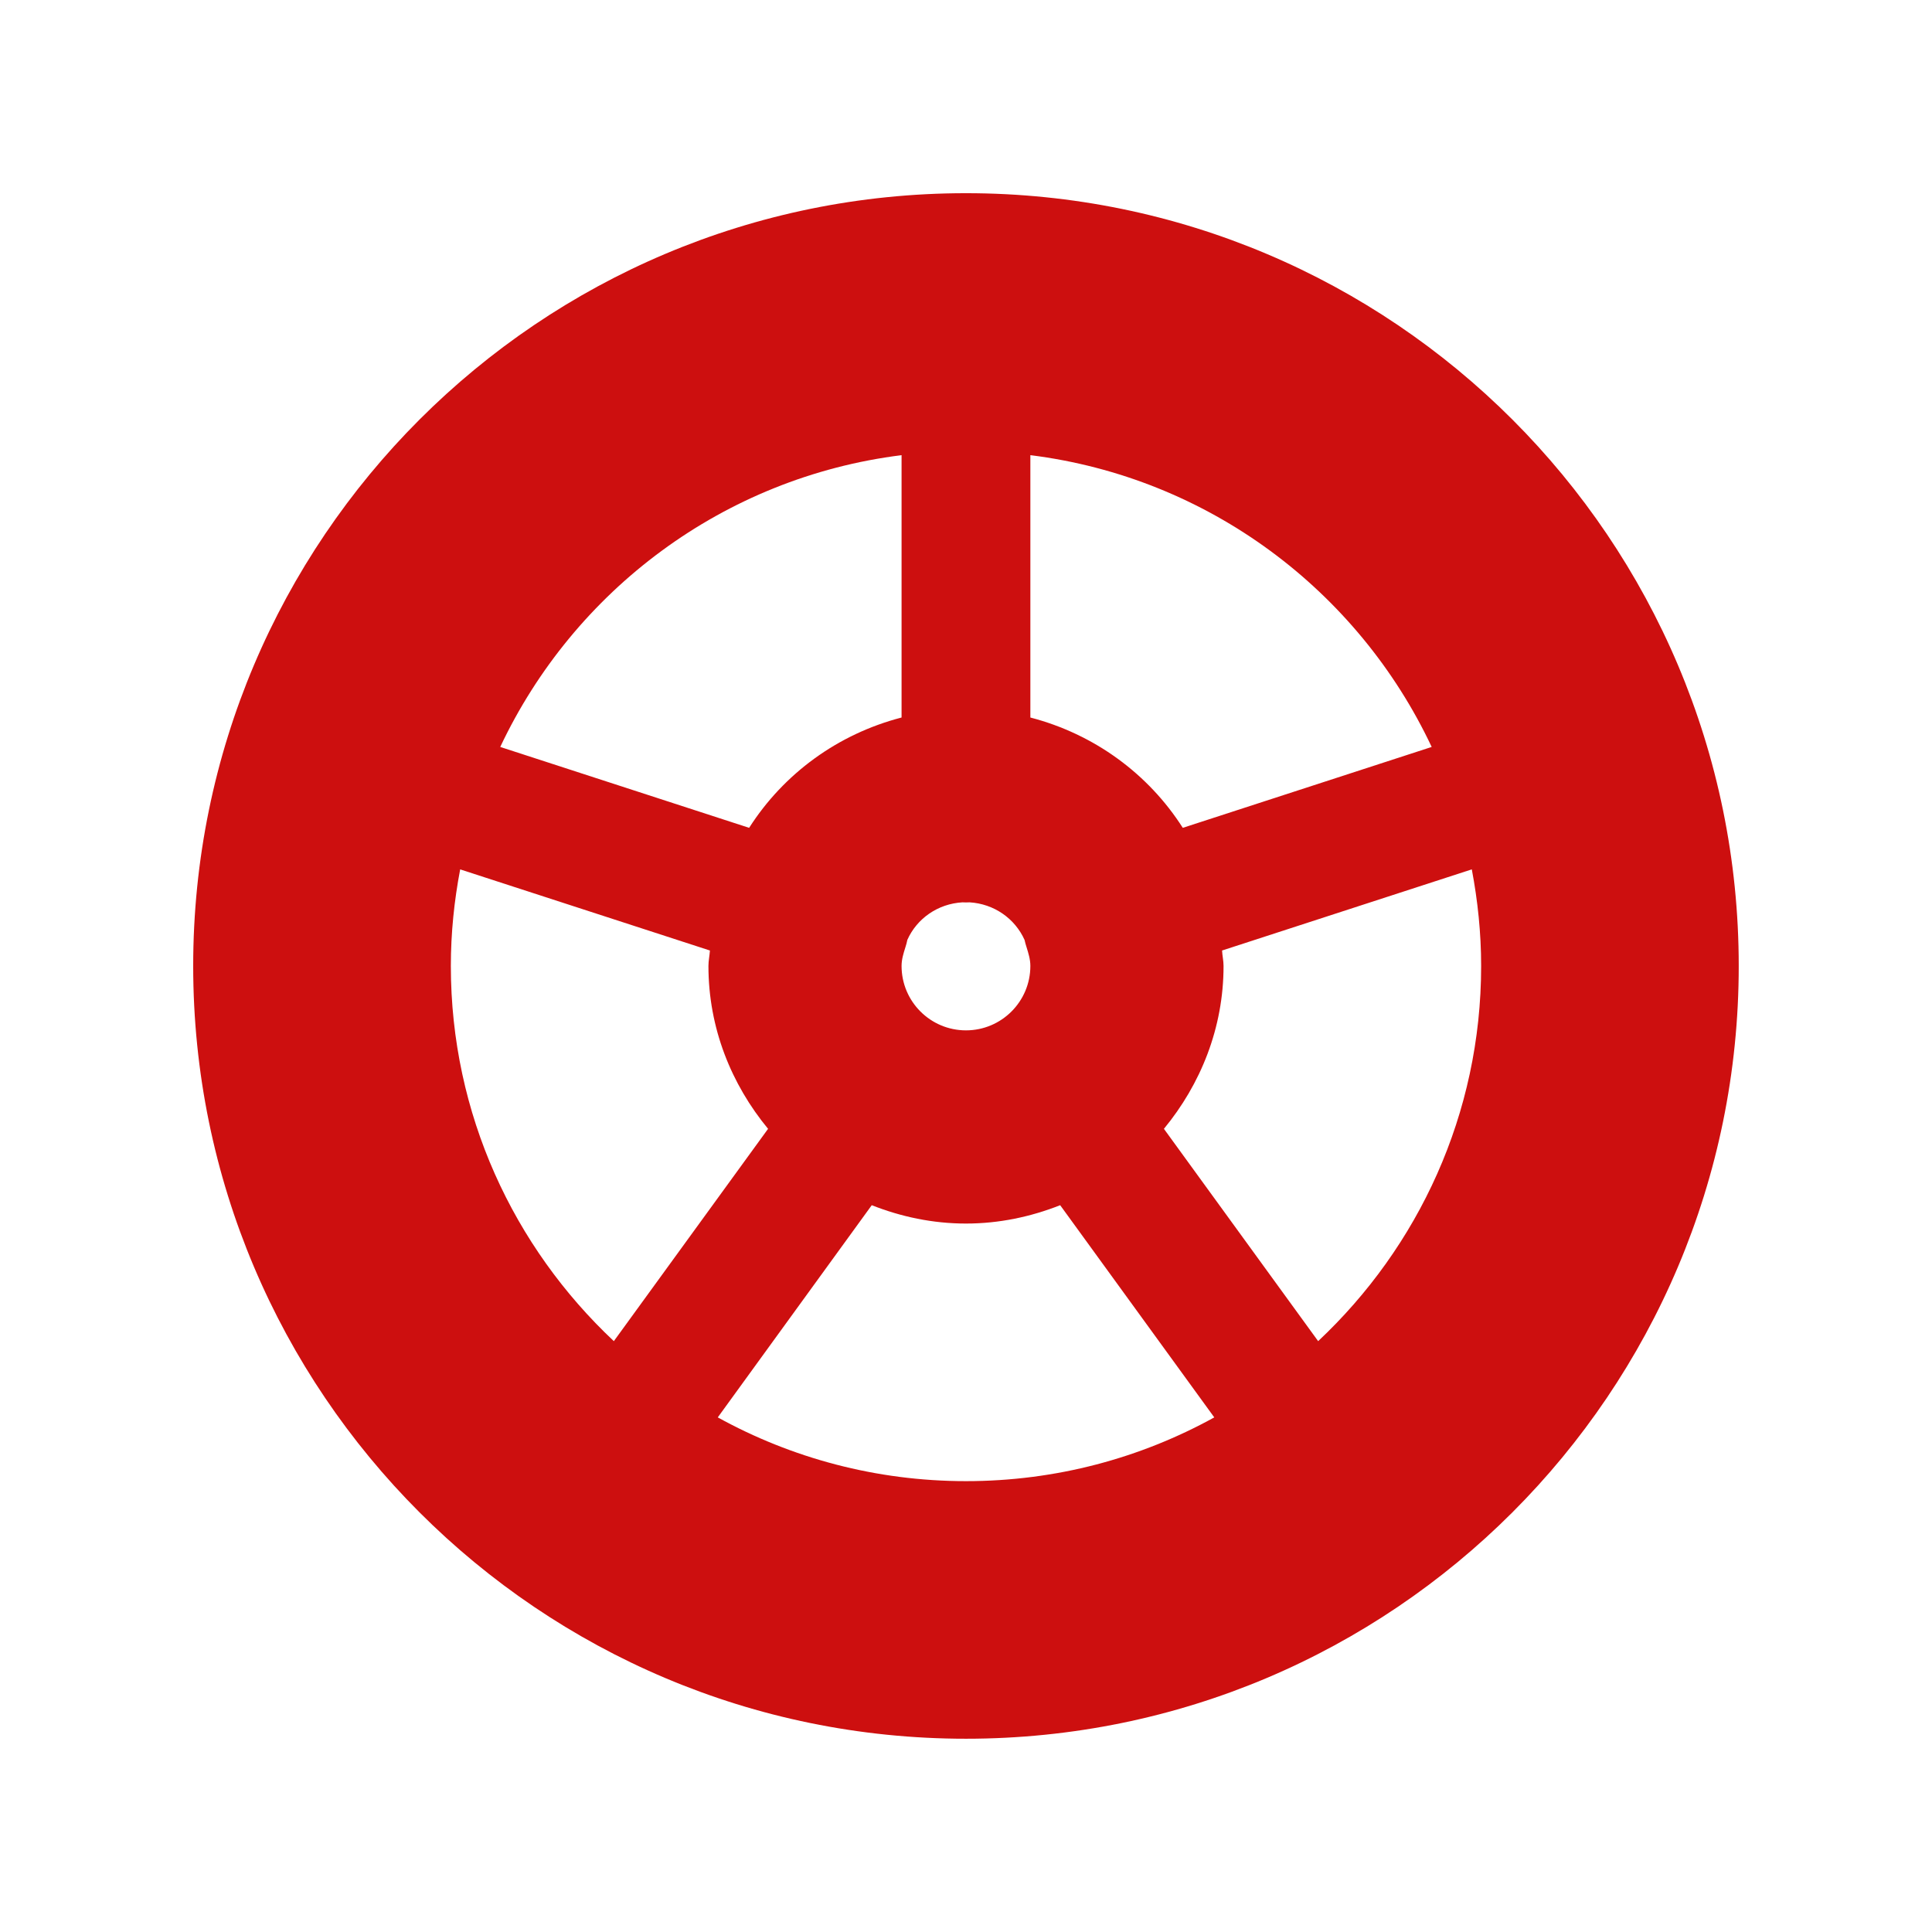 <svg version="1.1" xmlns="http://www.w3.org/2000/svg" xmlns:xlink="http://www.w3.org/1999/xlink" width="30px" height="30px" viewBox="0,0,256,256"><g fill="#cd0f0f" fill-rule="nonzero" stroke="none" stroke-width="1" stroke-linecap="butt" stroke-linejoin="miter" stroke-miterlimit="10" stroke-dasharray="" stroke-dashoffset="0" font-family="none" font-weight="none" font-size="none" text-anchor="none" style="mix-blend-mode: normal"><g transform="scale(8.533,8.533)"><path d="M15,3c-6.627,0 -12,5.373 -12,12c0,6.627 5.373,12 12,12c6.627,0 12,-5.373 12,-12c0,-6.627 -5.373,-12 -12,-12zM14,7.068v4.074c-0.991,0.257 -1.831,0.873 -2.367,1.713l-3.865,-1.256c1.144,-2.427 3.465,-4.185 6.232,-4.531zM16,7.068c2.767,0.346 5.089,2.104 6.232,4.531l-3.865,1.256c-0.536,-0.84 -1.377,-1.456 -2.367,-1.713zM7.145,13.5l3.879,1.26c-0.005,0.081 -0.023,0.158 -0.023,0.24c0,0.965 0.356,1.838 0.926,2.529l-2.395,3.297c-1.554,-1.459 -2.531,-3.526 -2.531,-5.826c0,-0.513 0.052,-1.013 0.145,-1.5zM22.855,13.5c0.092,0.487 0.145,0.987 0.145,1.5c0,2.3 -0.977,4.367 -2.531,5.826l-2.395,-3.297c0.569,-0.691 0.926,-1.564 0.926,-2.529c0,-0.082 -0.019,-0.159 -0.023,-0.24zM14.945,14.012c0.037,0.002 0.074,0.002 0.111,0c0.381,0.023 0.705,0.252 0.854,0.584c0.008,0.038 0.019,0.076 0.031,0.113c0.029,0.094 0.059,0.188 0.059,0.291c0,0.552 -0.448,1 -1,1c-0.552,0 -1,-0.448 -1,-1c0,-0.103 0.03,-0.196 0.059,-0.289c0.013,-0.038 0.023,-0.078 0.031,-0.117c0.149,-0.332 0.474,-0.56 0.855,-0.582zM13.537,18.715c0.454,0.179 0.945,0.285 1.463,0.285c0.518,0 1.009,-0.106 1.463,-0.285l2.393,3.295c-1.144,0.631 -2.457,0.99 -3.855,0.99c-1.398,0 -2.712,-0.36 -3.855,-0.99z"></path></g></g></svg>